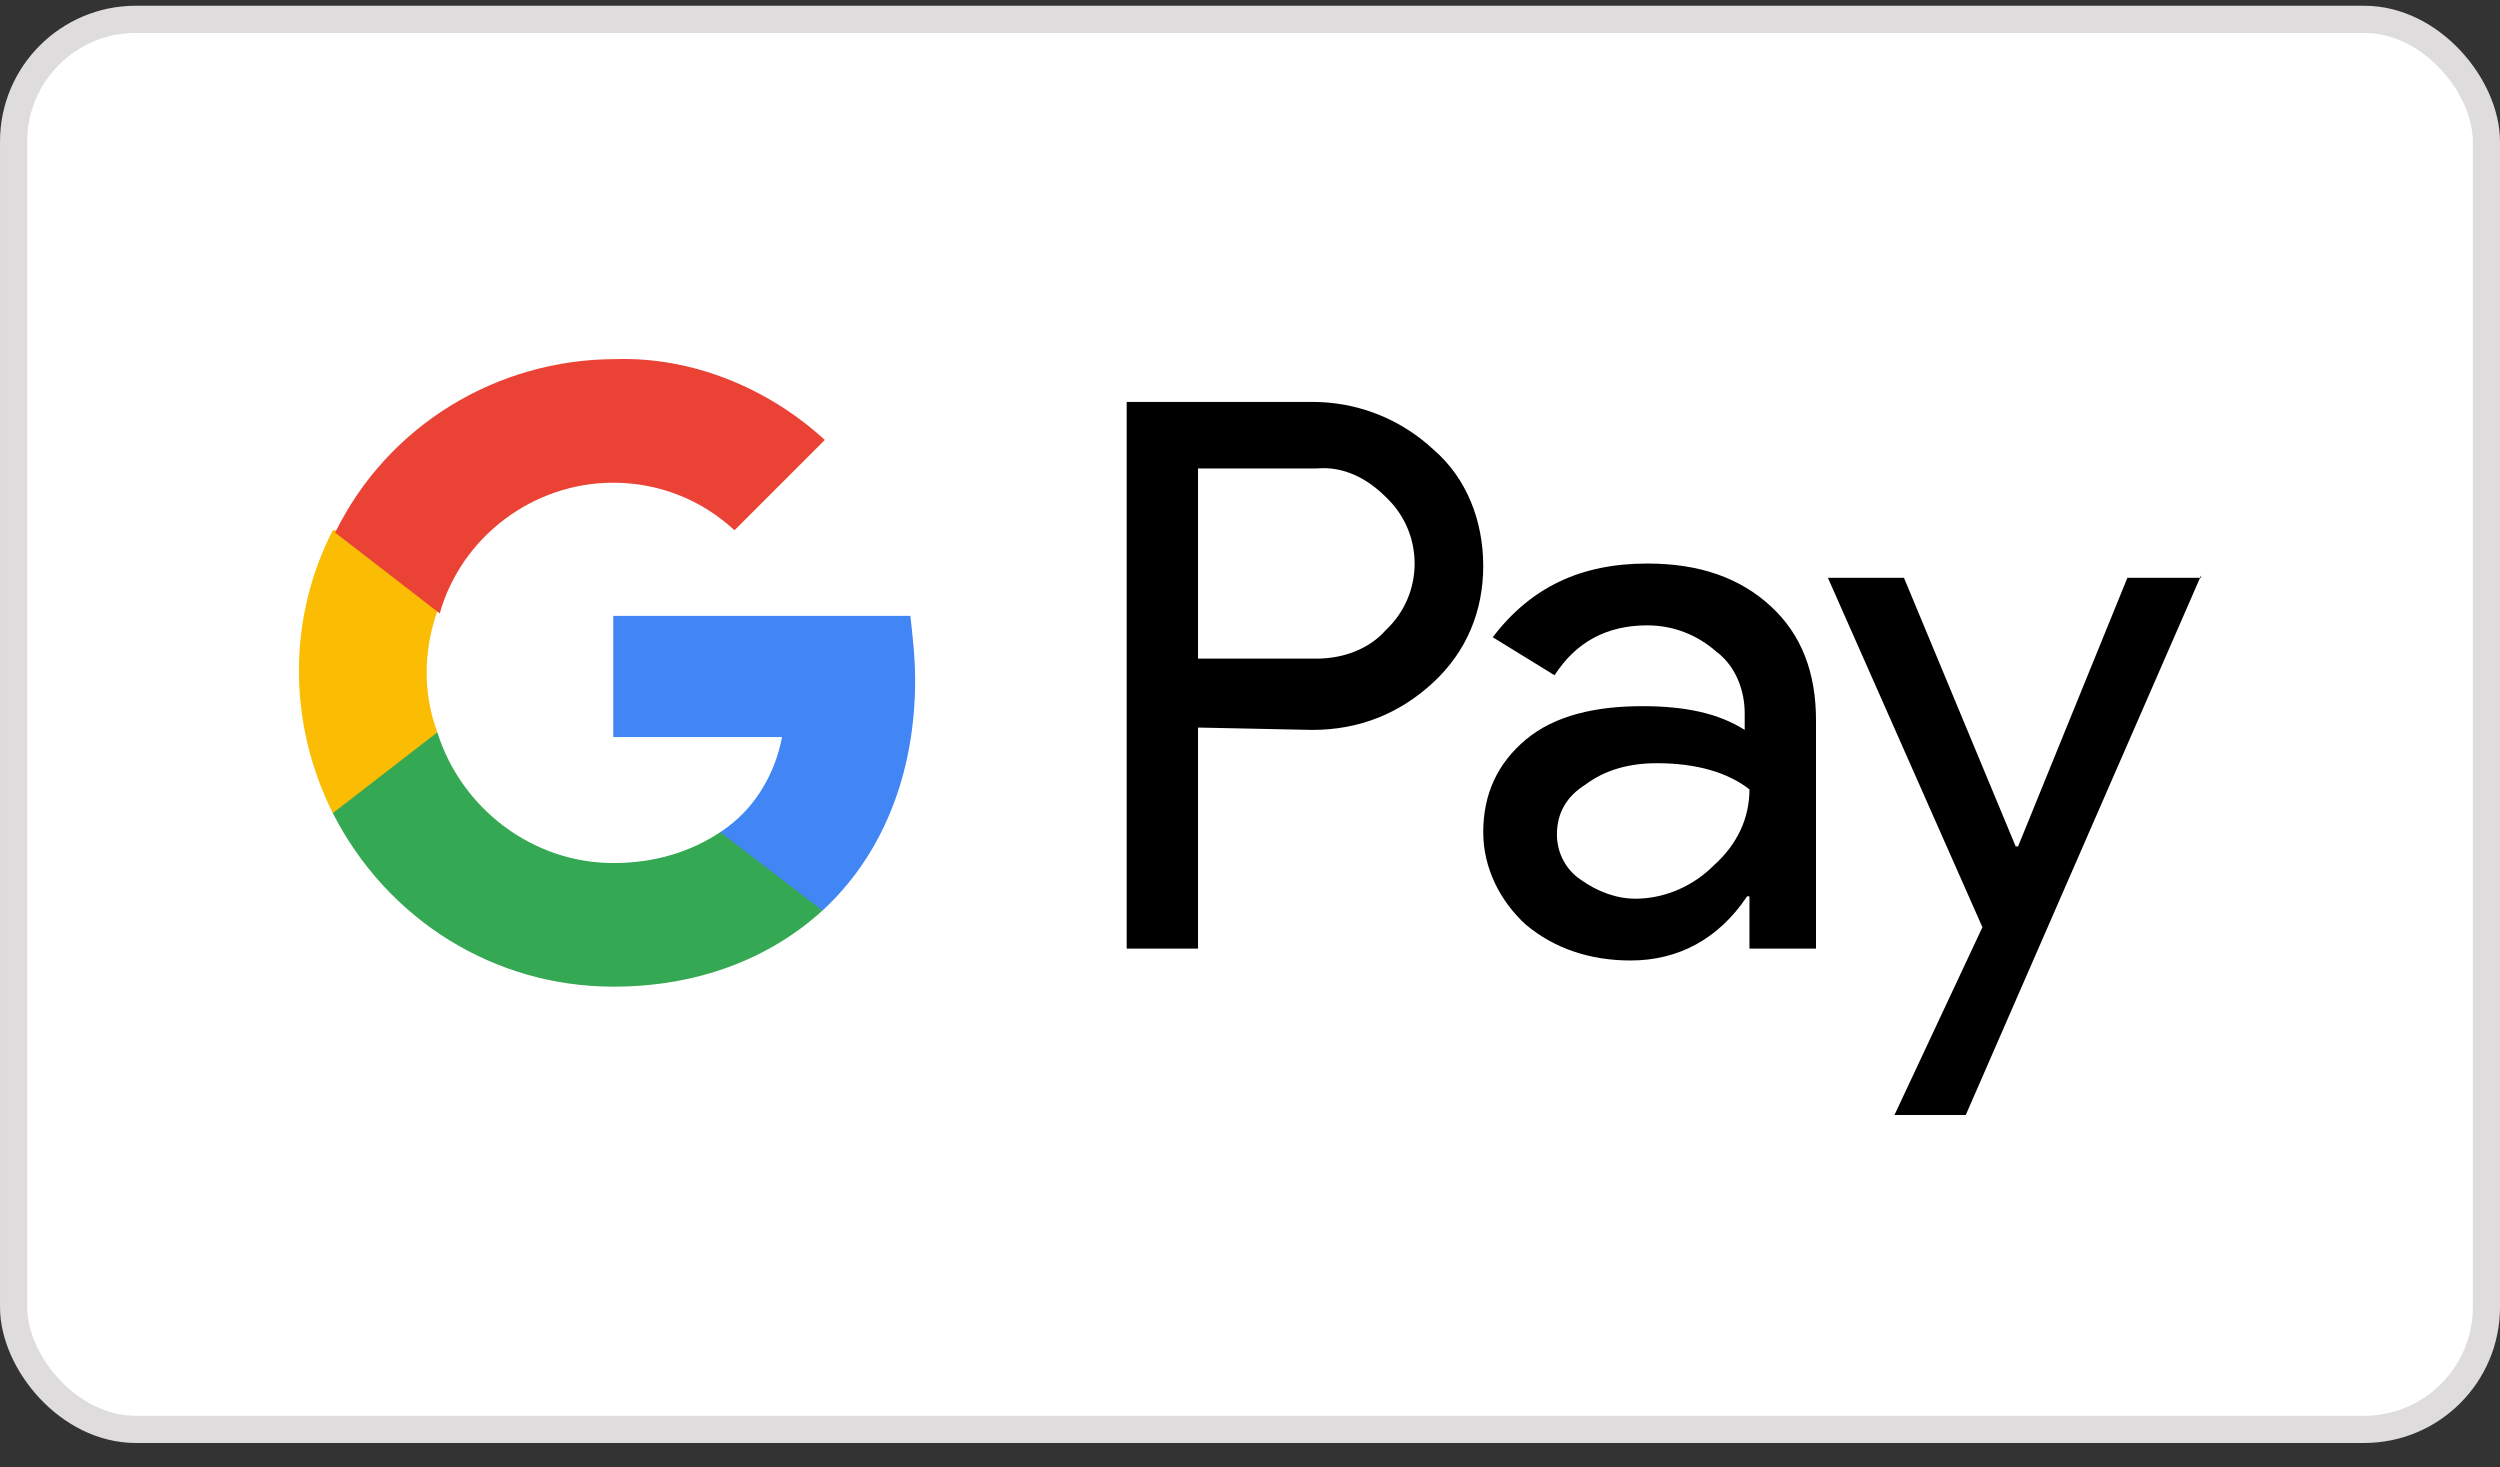 <svg width="92" height="54" viewBox="0 0 92 54" fill="none" xmlns="http://www.w3.org/2000/svg">
<rect x="0" y="0" width="92" height="54" fill="#333333" stroke="none"/>
<rect x="0.5" y="0.711" width="91" height="51.891" rx="4.5" fill="white"/>
<rect x="0.5" y="0.711" width="91" height="51.891" rx="4.5" stroke="#DEDCDC"/>
<g clip-path="url(#clip0_3725_244)">
<path d="M60.619 20.738C62.543 20.738 64.03 21.263 65.168 22.313C66.305 23.362 66.829 24.762 66.829 26.512V34.909H64.38V32.985H64.293C63.243 34.559 61.756 35.346 60.007 35.346C58.52 35.346 57.208 34.909 56.158 34.034C55.196 33.16 54.583 31.935 54.583 30.623C54.583 29.223 55.108 28.086 56.158 27.211C57.208 26.337 58.695 25.987 60.444 25.987C62.019 25.987 63.243 26.249 64.205 26.861V26.249C64.205 25.433 63.901 24.616 63.291 24.084L63.156 23.975C62.456 23.363 61.581 23.013 60.619 23.013C59.132 23.013 57.995 23.625 57.208 24.85L54.933 23.45C56.333 21.613 58.17 20.738 60.619 20.738ZM48.285 14.79C49.855 14.79 51.346 15.336 52.539 16.355L52.746 16.539C53.971 17.589 54.583 19.164 54.583 20.826C54.583 22.488 53.971 23.975 52.746 25.112C51.522 26.249 50.035 26.861 48.285 26.861L44.087 26.774V34.909H41.462V14.79H48.285ZM60.969 28.086C59.919 28.086 59.044 28.348 58.345 28.873C57.645 29.311 57.295 29.923 57.295 30.71C57.295 31.41 57.645 32.022 58.17 32.372C58.782 32.809 59.482 33.072 60.182 33.072C61.161 33.072 62.141 32.691 62.907 32L63.068 31.847C63.943 31.06 64.38 30.098 64.38 29.048C63.593 28.436 62.456 28.086 60.969 28.086M48.461 17.239H44.087V24.237H48.461C49.423 24.237 50.385 23.887 50.997 23.188C52.397 21.876 52.397 19.689 51.085 18.377L50.997 18.289C50.297 17.589 49.423 17.152 48.46 17.239M81 21.176L72.34 41.032H69.716L72.953 34.122L67.267 21.263H70.066L74.177 31.148H74.265L78.288 21.263H81V21.176Z" fill="black"/>
<path d="M33.677 25.024C33.677 24.237 33.59 23.45 33.502 22.663H22.568V27.124H28.779C28.516 28.523 27.729 29.835 26.505 30.623V33.509H30.266C32.453 31.497 33.677 28.523 33.677 25.024" fill="#4285F4"/>
<path d="M22.568 36.309C25.717 36.309 28.341 35.259 30.266 33.509L26.505 30.623C25.455 31.323 24.143 31.76 22.568 31.76C19.594 31.76 16.97 29.748 16.095 26.949H12.247V29.923C14.258 33.859 18.195 36.309 22.568 36.309Z" fill="#34A853"/>
<path d="M16.095 26.949C15.57 25.549 15.57 23.975 16.095 22.488V19.514H12.247C10.585 22.75 10.585 26.599 12.247 29.923L16.095 26.949Z" fill="#FBBC04"/>
<path d="M22.568 17.764C24.23 17.764 25.805 18.377 27.029 19.514L30.353 16.19C28.254 14.265 25.455 13.128 22.656 13.216C18.282 13.216 14.258 15.665 12.334 19.601L16.183 22.575C16.97 19.776 19.594 17.764 22.568 17.764Z" fill="#EA4335"/>
</g>
<defs>
<clipPath id="clip0_3725_244">
<rect width="70" height="27.891" fill="white" transform="translate(11 13.211)"/>
</clipPath>
</defs>
</svg>
